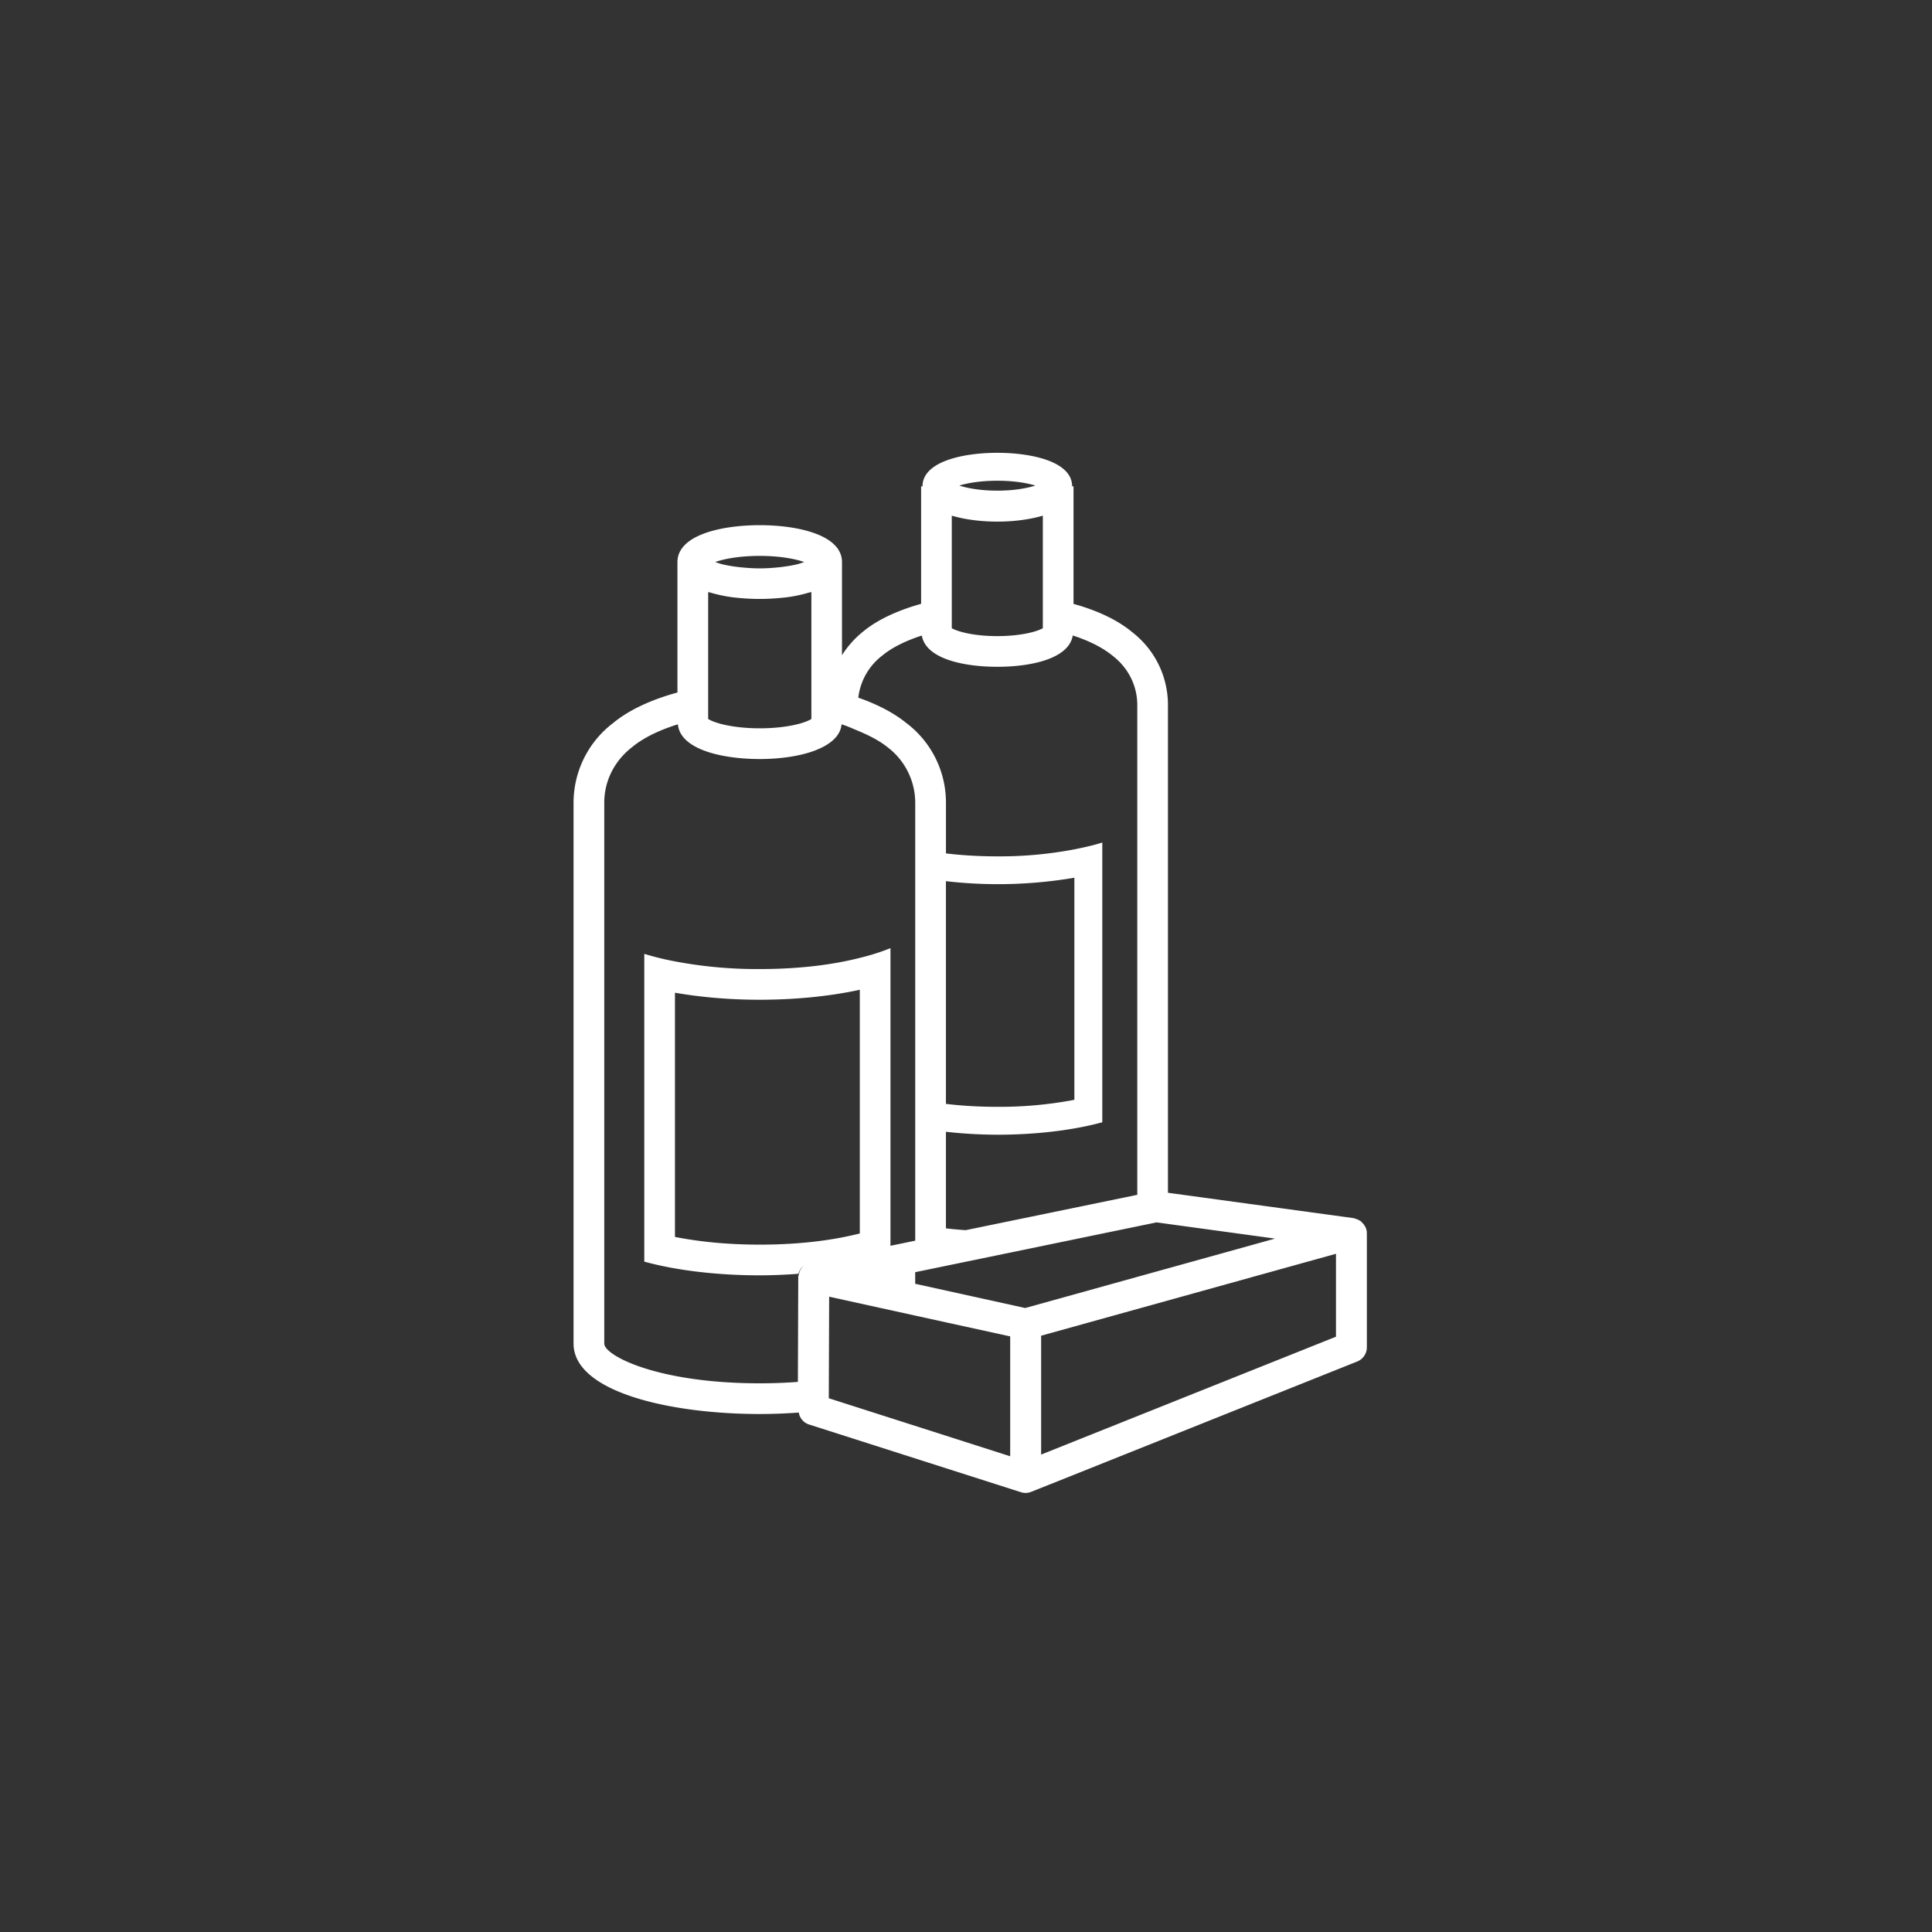 <svg width="64" height="64" fill="none" xmlns="http://www.w3.org/2000/svg"><rect width="100%" height="100%" fill="#333333" stroke="none"/><path d="M45.276 40.845c0-.008.003-.014.003-.021a.534.534 0 00-.05-.183c-.007-.013-.016-.023-.023-.035a.514.514 0 00-.106-.127c-.01-.01-.014-.02-.022-.028-.01-.007-.022-.008-.032-.014a.503.503 0 00-.141-.063c-.019-.006-.036-.016-.056-.019l-.012-.003-6.147-.84V23.354c0-.952-.44-1.84-1.192-2.419-.477-.397-1.147-.713-1.936-.93V16.11h-.046c-.001-.819-1.336-1.11-2.479-1.11-1.144 0-2.478.291-2.478 1.111h-.046v3.892c-.773.215-1.433.522-1.892.895a3.168 3.168 0 00-.729.807v-3.084c0-.903-1.467-1.224-2.725-1.224s-2.726.32-2.726 1.224v4.319c-.88.24-1.62.587-2.134 1.014A3.317 3.317 0 0019 26.59v17.922c.003 1.6 3.199 2.329 6.166 2.329.43 0 .864-.017 1.295-.048a.498.498 0 00.323.39l7.035 2.248a.501.501 0 00.347-.014l10.79-4.314a.51.51 0 00.323-.476v-3.768c0-.004-.003-.008-.003-.013zm-16.794.015c-.829.21-1.92.37-3.316.37-1.123 0-2.048-.106-2.807-.255v-8.09c.886.155 1.856.233 2.807.233 1.14 0 2.305-.109 3.316-.331v8.073zm13.755.17l-8.276 2.3-3.644-.803v-.384l7.986-1.648.01-.002 3.924.537zm-9.2-25.105c.563 0 .987.076 1.261.16-.267.085-.687.168-1.26.168s-.992-.082-1.26-.168c.273-.084.697-.16 1.26-.16zm-1.507 1.157c.89.263 2.125.263 3.015 0v3.728c-.182.108-.716.262-1.508.262-.79 0-1.326-.154-1.508-.262v-3.728zm-2.282 4.617c.312-.254.764-.476 1.289-.646.127.756 1.344 1.035 2.5 1.035 1.158 0 2.376-.28 2.5-1.037.54.175.998.405 1.325.676.515.398.812.99.812 1.628V39.58l-5.685 1.171a13.457 13.457 0 01-.654-.06v-3.2a15.64 15.64 0 001.703.098c1.212 0 2.462-.134 3.477-.413V27.91c-.262.084-.58.157-.924.226a13.25 13.25 0 01-2.553.232c-.636 0-1.201-.038-1.702-.098v-1.68a3.301 3.301 0 00-1.326-2.649c-.41-.332-.952-.611-1.578-.83a2.06 2.06 0 01.816-1.411zm2.087 14.87V29.19a15.088 15.088 0 004.255-.114v7.357a13.24 13.24 0 01-2.553.232c-.635 0-1.201-.037-1.702-.098zm-6.168-18.154c.676 0 1.18.1 1.473.203-.076.026-.149.054-.253.08-.01.002-.024.003-.035.007-.123.028-.27.052-.428.073-.045.005-.092.012-.14.016-.188.019-.39.034-.617.034-.227 0-.427-.016-.615-.034l-.143-.016a4.616 4.616 0 01-.417-.071l-.046-.01c-.104-.025-.178-.053-.253-.08.293-.103.797-.202 1.474-.202zm-1.71 1.198c.026.009.056.01.08.018.2.059.41.107.63.14.13.021.26.032.394.044a7.18 7.18 0 00.974.016l.228-.015c.142-.014.28-.025.416-.047a4.43 4.43 0 00.62-.14c.024-.007.054-.009.079-.016v4.203c-.185.125-.789.31-1.71.31-.92 0-1.524-.186-1.709-.31v-4.203h-.001zm-3.44 24.896V26.59c0-.716.332-1.384.926-1.843.361-.3.89-.56 1.513-.753.08.844 1.49 1.15 2.711 1.15.806 0 1.683-.138 2.218-.47.276-.171.466-.393.493-.68.189.058.352.135.523.205.38.158.725.333.982.54a2.31 2.31 0 01.935 1.85v14.51l-.82.169v-9.859a7.465 7.465 0 01-1.016.322c-.828.21-1.92.37-3.315.37a14.59 14.59 0 01-2.808-.254 9.352 9.352 0 01-1.016-.249v10.195c1.115.307 2.491.454 3.824.454.427 0 .858-.02 1.283-.051a.501.501 0 01.177-.274c.003-.004.003-.01.008-.012.002-.002.007-.002.008-.004-.006.004-.011.01-.016.016a.5.5 0 00-.158.274c-.01.037-.026.072-.026.112v.087l-.012 3.382a16.6 16.6 0 01-1.264.047c-3.396 0-5.149-.922-5.15-1.315zm7.438 1.81l.002-.655.01-2.709 2.852.626 1.016.223 2.129.466v3.971l-6.009-1.922zm16.801-2.039l-9.767 3.905v-3.938l9.767-2.714v2.747z" fill="#fff"/></svg>